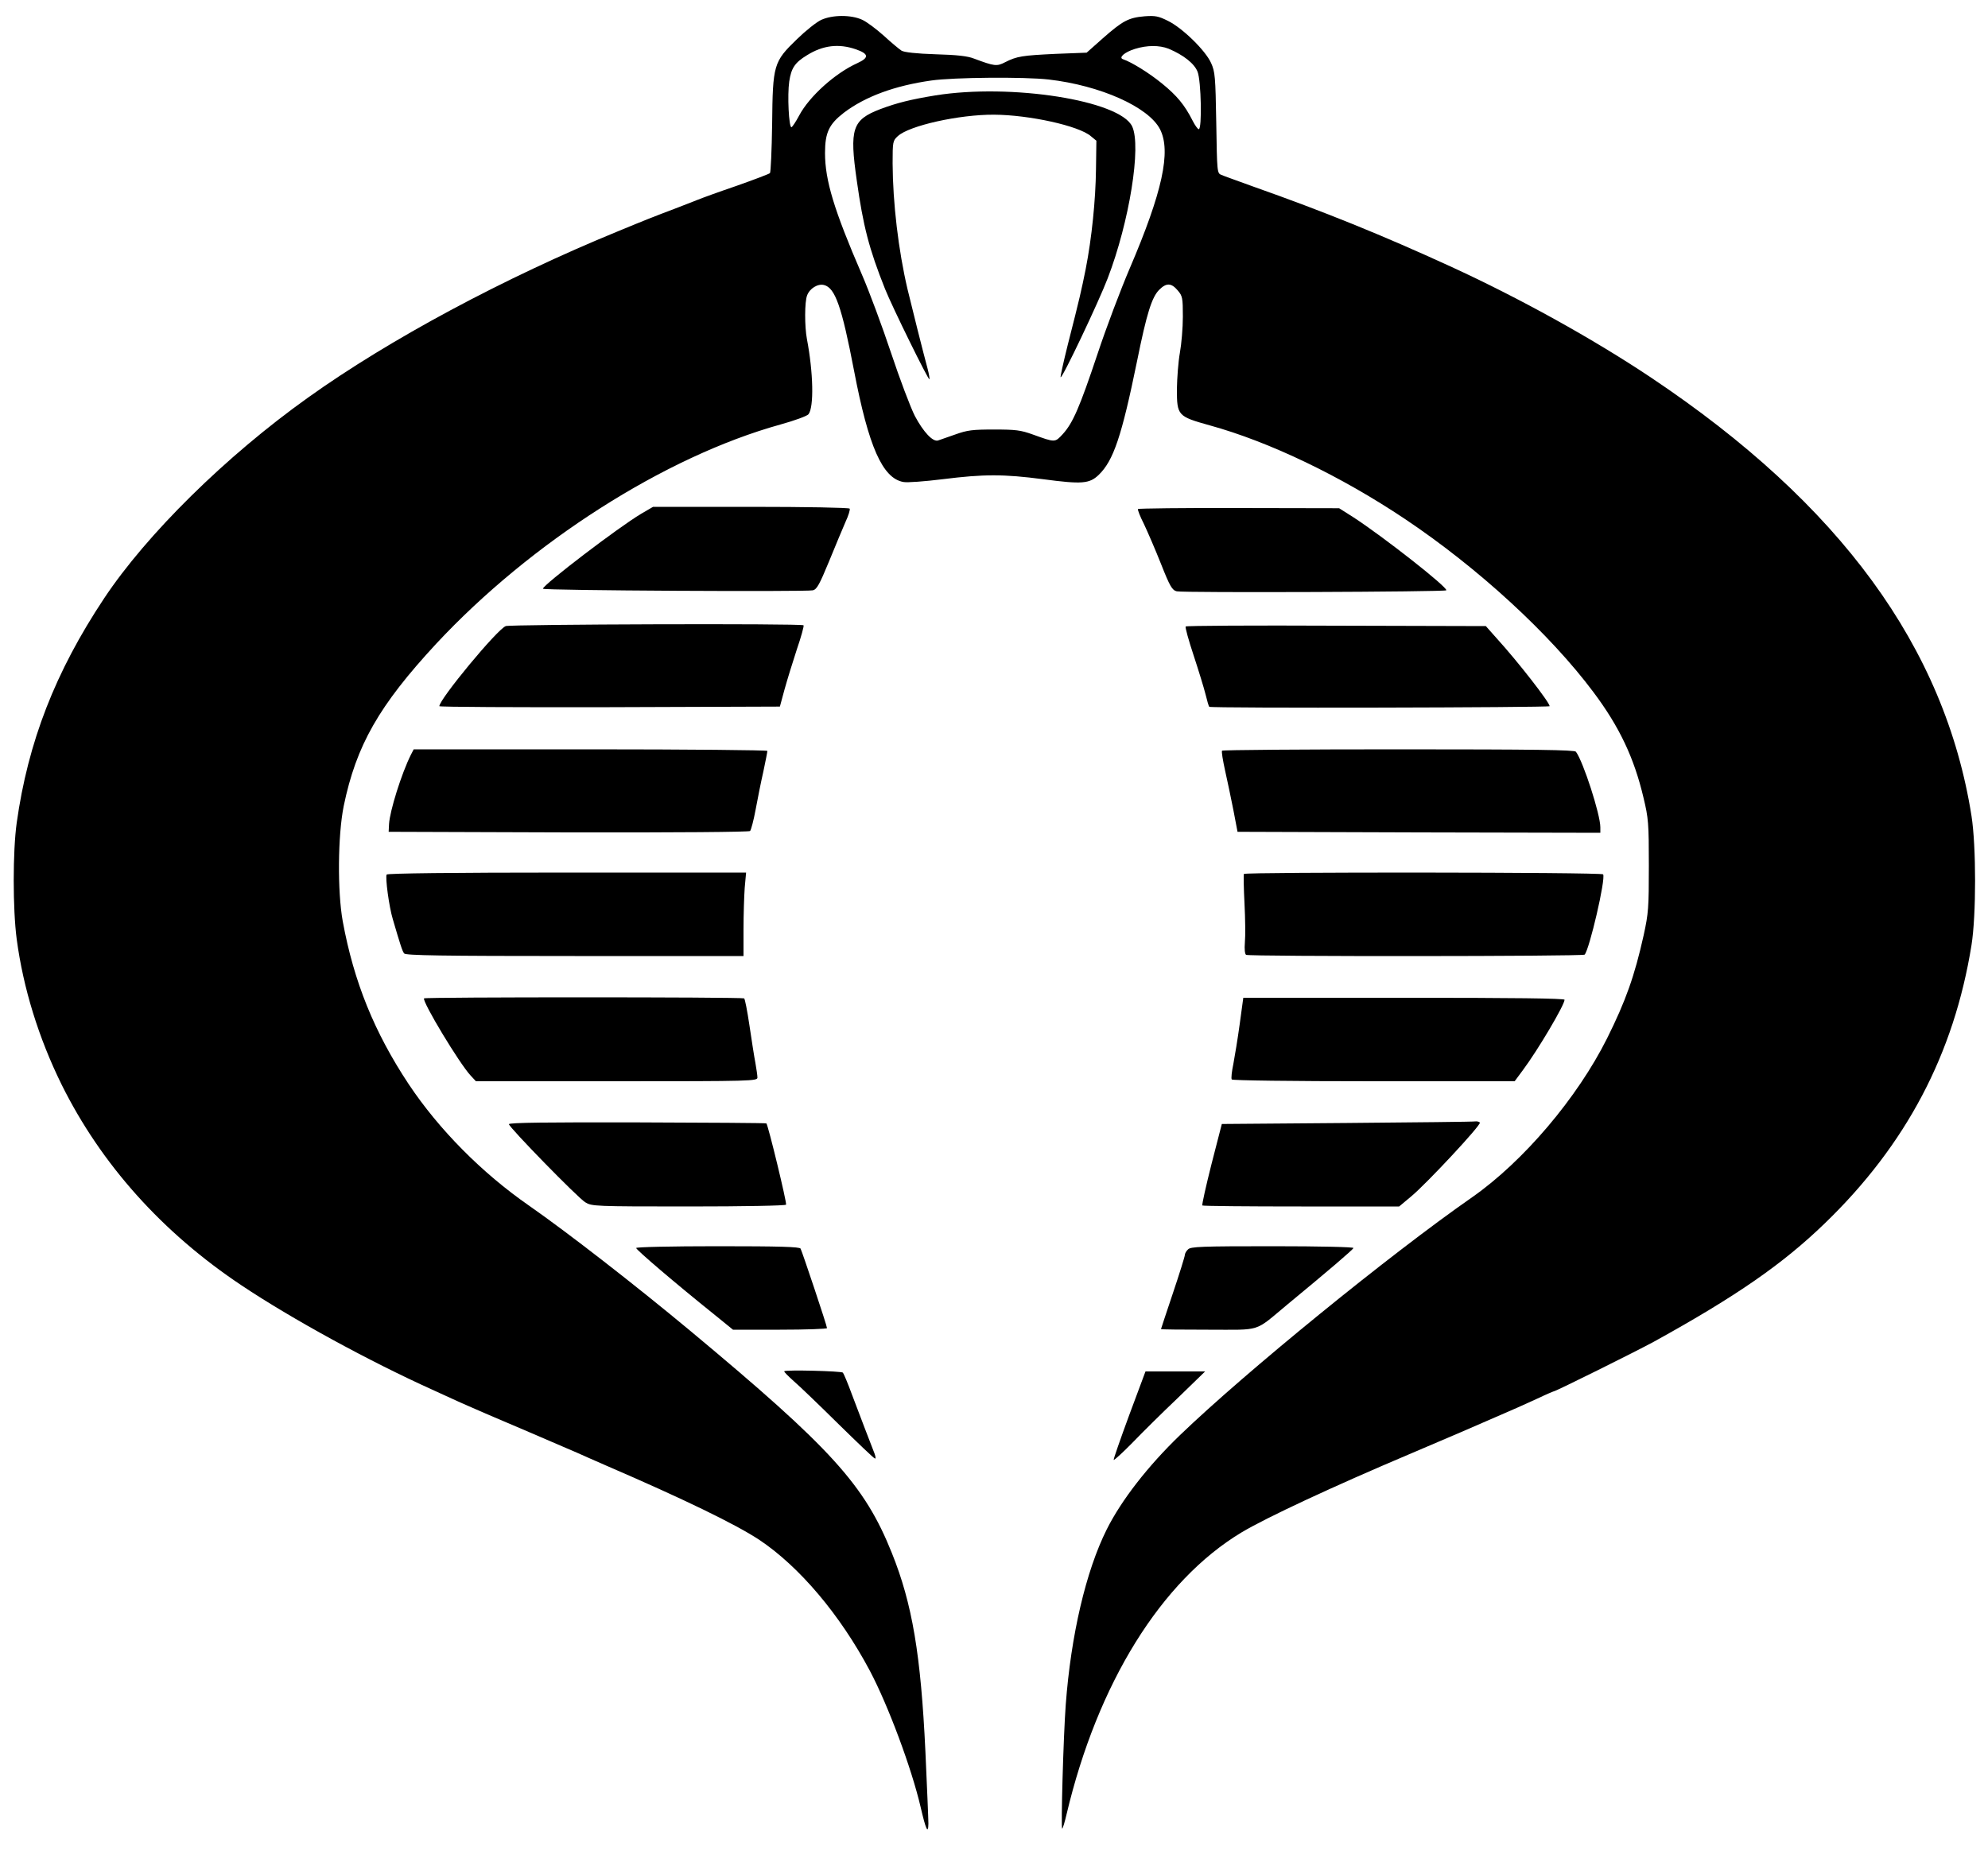 <?xml version="1.0" standalone="no"?>
<!DOCTYPE svg PUBLIC "-//W3C//DTD SVG 20010904//EN"
 "http://www.w3.org/TR/2001/REC-SVG-20010904/DTD/svg10.dtd">
<svg version="1.0" xmlns="http://www.w3.org/2000/svg"
 width="1000pt" height="935pt" viewBox="0 0 1000 935"
 preserveAspectRatio="xMidYMid meet">

<g transform="translate(0,935) scale(0.1,-0.1)"
fill="#000000" stroke="none">
<path d="M4131 9250 c-24 -11 -79 -55 -122 -97 -118 -114 -122 -128 -125 -427
-2 -132 -7 -243 -11 -247 -4 -4 -80 -33 -168 -64 -88 -30 -176 -62 -195 -70
-19 -7 -64 -25 -100 -39 -127 -48 -167 -64 -300 -119 -574 -235 -1152 -545
-1560 -837 -414 -295 -812 -688 -1026 -1010 -246 -370 -383 -723 -440 -1130
-20 -143 -20 -434 0 -585 33 -247 110 -496 225 -730 199 -402 507 -746 906
-1012 253 -169 641 -381 960 -525 33 -15 96 -44 140 -64 44 -20 190 -83 325
-140 135 -58 254 -109 265 -114 11 -5 76 -34 145 -64 387 -167 649 -294 769
-373 202 -135 406 -376 556 -658 93 -176 210 -490 256 -687 26 -113 38 -139
39 -83 0 22 -7 185 -15 362 -23 488 -66 744 -169 1000 -137 342 -303 525
-1011 1115 -286 238 -624 500 -815 633 -236 164 -452 382 -604 610 -173 261
-276 515 -332 820 -27 150 -25 432 5 580 63 305 177 505 465 816 476 511 1151
942 1731 1103 72 20 135 43 142 52 28 37 24 210 -8 378 -12 63 -12 188 1 220
13 35 54 60 85 52 56 -14 89 -108 151 -431 73 -382 143 -541 248 -560 19 -4
108 3 198 14 207 26 306 26 505 0 196 -26 233 -23 280 22 74 72 115 193 193
574 48 238 74 320 111 357 36 36 61 35 93 -3 24 -28 26 -37 26 -132 0 -56 -7
-138 -15 -182 -8 -44 -14 -126 -15 -182 0 -134 4 -138 165 -183 301 -83 659
-255 982 -471 369 -247 730 -579 948 -871 132 -176 205 -332 252 -531 25 -104
27 -129 27 -342 0 -213 -2 -239 -26 -350 -46 -206 -90 -330 -184 -519 -150
-300 -421 -619 -678 -799 -414 -288 -1143 -882 -1470 -1197 -161 -155 -295
-327 -369 -475 -105 -210 -180 -533 -206 -880 -12 -159 -25 -625 -18 -625 3 0
13 33 22 72 156 659 476 1175 880 1418 123 74 462 232 845 394 113 48 230 98
260 111 30 13 109 47 175 76 66 28 158 69 203 90 46 22 86 39 88 39 10 0 418
203 504 250 415 229 648 391 859 595 410 396 650 853 738 1400 24 151 24 496
0 650 -134 848 -661 1569 -1610 2204 -293 196 -665 402 -1012 561 -342 157
-636 276 -990 401 -77 28 -150 54 -161 59 -22 8 -22 14 -26 262 -4 233 -6 257
-26 301 -28 63 -145 177 -217 212 -48 24 -64 27 -118 23 -80 -7 -109 -22 -210
-111 l-81 -72 -156 -6 c-168 -8 -195 -12 -254 -42 -42 -22 -54 -20 -156 18
-32 13 -87 19 -195 22 -95 3 -157 10 -170 18 -11 7 -51 40 -89 75 -38 34 -87
71 -110 81 -55 25 -148 25 -205 -1z m174 -148 c66 -23 68 -42 7 -70 -111 -50
-241 -167 -292 -263 -17 -32 -35 -59 -39 -59 -13 0 -21 162 -11 230 10 67 28
95 89 132 80 50 159 60 246 30z m1573 3 c76 -32 130 -75 146 -116 18 -45 23
-289 6 -289 -5 0 -19 19 -31 43 -40 79 -79 126 -154 187 -65 53 -152 107 -196
122 -24 8 8 36 60 52 61 19 123 19 169 1z m-603 -155 c260 -30 502 -138 560
-250 57 -111 12 -317 -153 -702 -44 -103 -117 -295 -161 -428 -90 -269 -124
-348 -175 -404 -40 -43 -37 -43 -151 -2 -61 22 -86 25 -195 25 -108 0 -134 -3
-195 -25 -38 -13 -77 -27 -86 -30 -26 -9 -74 42 -117 123 -22 43 -76 186 -120
318 -44 132 -110 310 -147 395 -140 324 -185 473 -185 610 0 103 20 145 95
203 107 81 255 136 440 162 111 16 468 19 590 5z"/>
<path d="M4705 8870 c-122 -20 -192 -37 -277 -69 -141 -54 -156 -98 -118 -361
32 -227 61 -341 142 -544 36 -90 218 -460 223 -454 2 2 -2 26 -9 53 -19 69
-84 328 -101 400 -46 196 -74 434 -75 633 0 109 1 114 26 137 57 53 309 109
484 108 177 -1 427 -56 487 -108 l28 -23 -2 -144 c-2 -155 -21 -345 -52 -503
-22 -108 -28 -137 -90 -380 -22 -88 -38 -161 -36 -163 8 -8 192 380 237 498
109 284 170 664 123 764 -62 131 -610 217 -990 156z"/>
<path d="M3225 6765 c-113 -67 -493 -357 -494 -377 -1 -9 1322 -16 1358 -8 20
5 33 29 81 145 31 77 69 166 83 199 15 32 24 62 21 67 -3 5 -220 9 -497 9
l-492 0 -60 -35z"/>
<path d="M5724 6789 c-2 -4 11 -38 30 -75 18 -38 57 -128 86 -201 45 -114 56
-132 79 -138 33 -8 1351 -3 1356 5 9 14 -317 270 -468 368 l-71 45 -504 1
c-277 1 -506 -2 -508 -5z"/>
<path d="M2544 6200 c-44 -17 -334 -368 -334 -403 0 -4 385 -6 857 -5 l856 3
23 85 c13 47 41 138 62 202 22 64 37 119 34 122 -9 10 -1475 5 -1498 -4z"/>
<path d="M5964 6198 c-3 -4 15 -70 40 -145 25 -76 52 -164 60 -196 8 -33 16
-61 19 -63 8 -8 1712 -4 1712 3 0 19 -162 227 -266 341 l-55 62 -753 2 c-414
2 -755 0 -757 -4z"/>
<path d="M2067 5553 c-48 -96 -106 -283 -110 -348 l-2 -40 904 -3 c544 -1 909
2 914 7 5 5 18 54 28 108 10 54 27 140 39 192 11 52 20 98 20 103 0 4 -400 8
-890 8 l-889 0 -14 -27z"/>
<path d="M6147 5573 c-3 -5 4 -48 15 -98 11 -49 30 -139 42 -200 l21 -110 913
-3 912 -2 0 28 c0 65 -87 333 -123 380 -7 9 -198 12 -893 12 -485 0 -885 -3
-887 -7z"/>
<path d="M1945 4950 c-8 -13 12 -163 31 -225 38 -130 48 -161 57 -172 7 -10
191 -13 858 -13 l849 0 0 133 c0 74 3 168 6 210 l7 77 -901 0 c-581 0 -903 -4
-907 -10z"/>
<path d="M6257 4953 c-2 -5 -1 -71 3 -148 4 -77 5 -165 2 -196 -3 -35 0 -59 6
-63 16 -9 1694 -8 1703 1 24 26 107 382 93 404 -6 11 -1801 12 -1807 2z"/>
<path d="M2133 4327 c-10 -16 179 -330 235 -389 l26 -28 708 0 c684 0 708 1
708 19 0 10 -5 43 -10 72 -6 30 -19 115 -30 189 -11 74 -23 136 -27 137 -21 7
-1606 7 -1610 0z"/>
<path d="M6236 4198 c-10 -73 -25 -164 -32 -201 -8 -38 -12 -73 -8 -78 3 -5
298 -9 714 -9 l709 0 40 54 c77 103 211 330 211 356 0 7 -255 10 -808 10
l-808 0 -18 -132z"/>
<path d="M2560 3694 c0 -15 345 -369 384 -393 33 -20 45 -21 519 -21 280 0
488 4 491 9 5 8 -90 400 -99 409 -2 2 -294 4 -649 5 -448 1 -646 -1 -646 -9z"/>
<path d="M6775 3700 l-629 -5 -52 -202 c-28 -111 -49 -205 -46 -208 3 -3 227
-5 498 -5 l492 0 61 51 c78 65 352 359 345 371 -3 4 -13 7 -22 6 -9 -2 -300
-5 -647 -8z"/>
<path d="M3200 3071 c0 -9 199 -179 391 -333 l96 -78 236 0 c131 0 237 4 237
8 0 12 -125 385 -133 400 -6 9 -101 12 -418 12 -234 0 -409 -4 -409 -9z"/>
<path d="M5976 3064 c-9 -8 -16 -21 -16 -28 0 -7 -27 -94 -60 -192 -33 -98
-60 -180 -60 -181 0 -2 107 -3 238 -3 273 0 228 -14 398 127 207 171 329 275
332 284 2 5 -166 9 -406 9 -360 0 -413 -2 -426 -16z"/>
<path d="M3945 2451 c-3 -2 19 -24 48 -50 29 -25 130 -122 225 -216 95 -93
177 -172 183 -173 5 -2 4 8 -2 25 -19 47 -74 193 -114 298 -20 55 -41 104 -45
109 -8 8 -288 15 -295 7z"/>
<path d="M5680 2230 c-45 -122 -80 -223 -78 -225 2 -3 45 36 94 86 49 51 151
152 228 225 l138 134 -150 0 -150 0 -82 -220z"/>
</g>
</svg>
